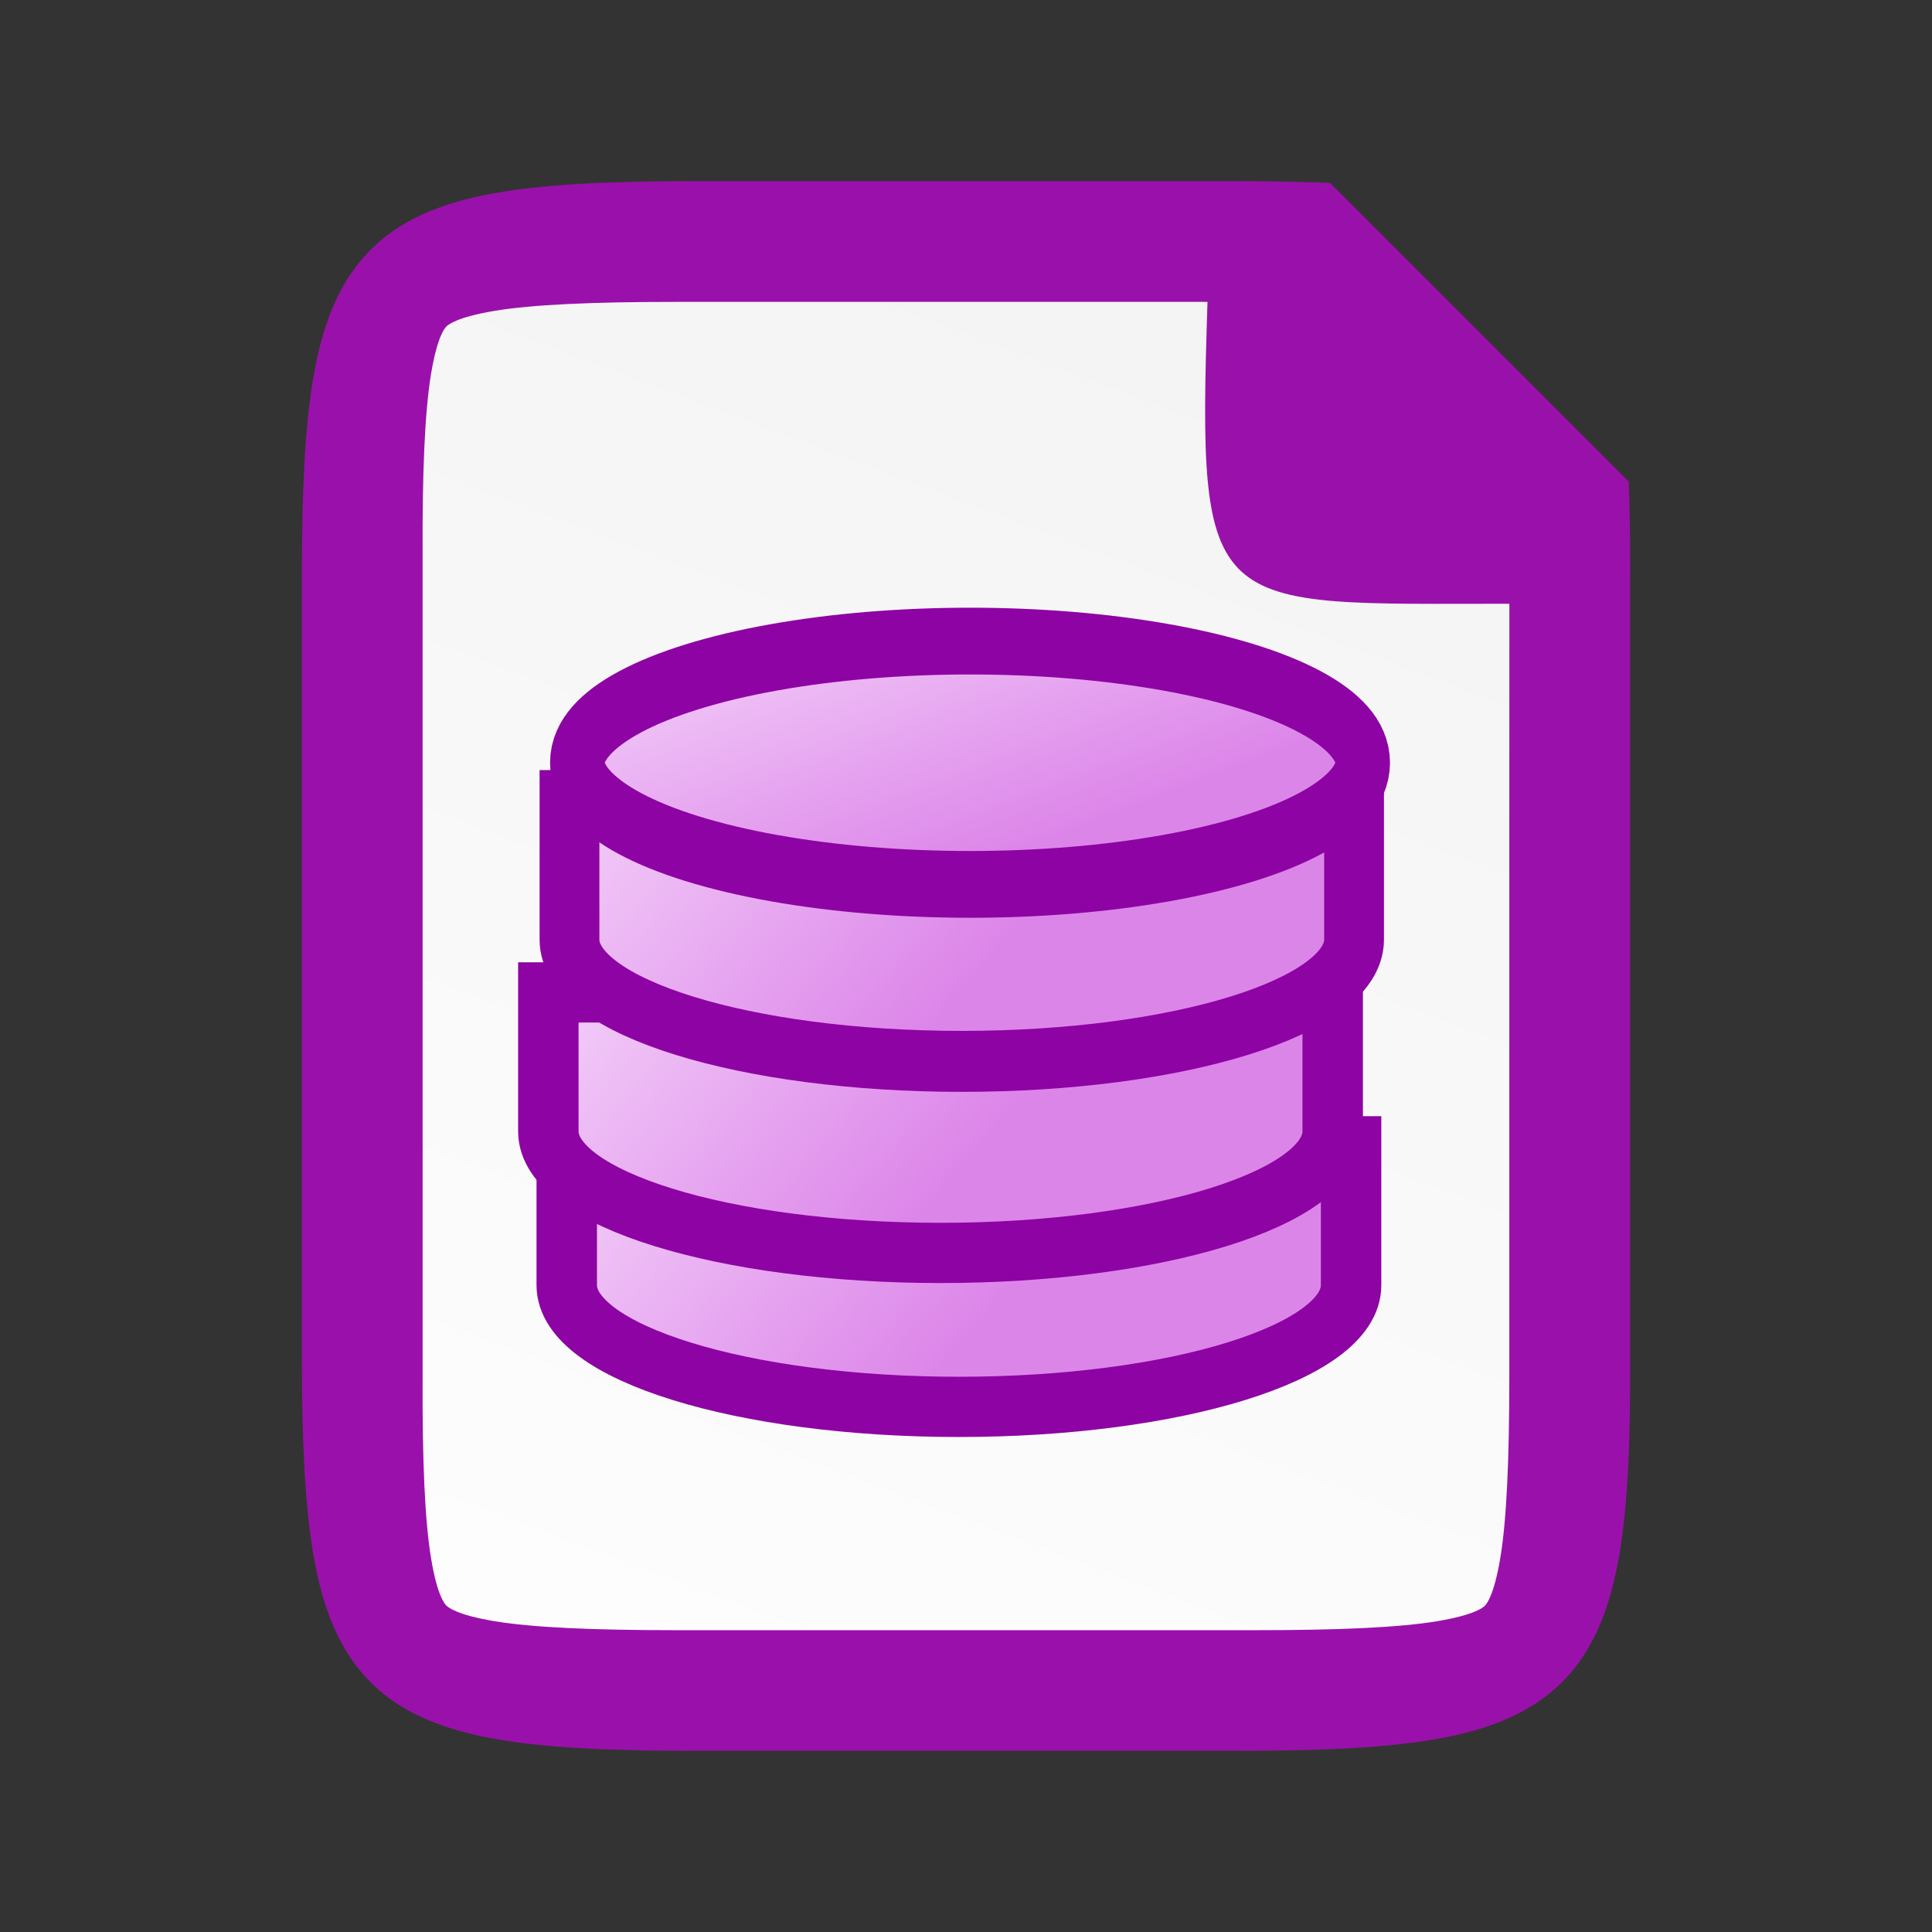 <svg width="32" height="32" xmlns:xlink="http://www.w3.org/1999/xlink" xmlns="http://www.w3.org/2000/svg"><rect width="100%" height="100%" fill="#333333" stroke="none"/><defs><linearGradient id="a"><stop style="stop-color:#f2f2f2;stop-opacity:1" offset="0"/><stop style="stop-color:#fff;stop-opacity:1" offset="1"/></linearGradient><linearGradient id="b"><stop style="stop-color:#dc85e9;stop-opacity:1" offset="0"/><stop style="stop-color:#f2cbf8;stop-opacity:1" offset="1"/></linearGradient><linearGradient gradientTransform="translate(-320 -132)" xlink:href="#a" id="c" x1="340" y1="132" x2="328" y2="164" gradientUnits="userSpaceOnUse"/><linearGradient xlink:href="#b" id="d" gradientUnits="userSpaceOnUse" gradientTransform="matrix(.979 0 0 1.001 -171.406 -740)" x1="525.438" y1="836.188" x2="516.656" y2="828.5"/><linearGradient xlink:href="#b" id="e" gradientUnits="userSpaceOnUse" gradientTransform="matrix(.979 0 0 1.001 755.595 -1698.677)" x1="525.438" y1="836.188" x2="516.656" y2="828.5"/><linearGradient xlink:href="#b" id="f" gradientUnits="userSpaceOnUse" gradientTransform="translate(-125.5 -1702.459)" x1="525.438" y1="836.188" x2="516.656" y2="828.5"/><linearGradient xlink:href="#b" id="g" gradientUnits="userSpaceOnUse" x1="520.585" y1="735.052" x2="516.152" y2="720.863"/></defs><path style="color:#000;display:inline;overflow:visible;visibility:visible;fill:#91a;fill-opacity:1;fill-rule:nonzero;stroke:none;stroke-width:1;marker:none;enable-background:accumulate" d="M11.691 3c-1.412 0-2.518.034-3.418.186-.9.15-1.616.431-2.136.953-.521.521-.8 1.237-.951 2.138C5.034 7.178 5 8.287 5 9.703v12.594c0 1.415.034 2.525.186 3.426.15.9.43 1.617.95 2.138.521.522 1.238.802 2.137.953.9.152 2.006.186 3.418.186h8.616c1.412 0 2.522-.034 3.423-.186.902-.15 1.62-.431 2.143-.953.523-.521.803-1.239.953-2.14.15-.901.181-2.01.174-3.424V9.705a41.042 41.042 0 0 0-.023-1.728l-4.948-4.948C21.51 3.01 20.94 3 20.307 3H11.69z"/><path d="M11.193 5c-1.372 0-2.378.044-3.01.15-.618.104-.762.23-.79.258-.028.028-.15.166-.253.781-.104.63-.147 1.631-.14 3.004V22.81c-.007 1.371.036 2.373.14 3.002.102.615.225.753.252.78.03.03.173.155.791.259.632.106 1.638.15 3.01.15h9.615c1.372 0 2.374-.044 3.004-.15.616-.104.754-.227.781-.254.029-.028.152-.169.256-.787.106-.632.15-1.638.15-3.012V15L25 10c-5 0-5.17.242-5-5z" style="color:#000;font-style:normal;font-variant:normal;font-weight:400;font-stretch:normal;font-size:medium;line-height:normal;font-family:sans-serif;font-variant-ligatures:normal;font-variant-position:normal;font-variant-caps:normal;font-variant-numeric:normal;font-variant-alternates:normal;font-feature-settings:normal;text-indent:0;text-align:start;text-decoration:none;text-decoration-line:none;text-decoration-style:solid;text-decoration-color:#000;letter-spacing:normal;word-spacing:normal;text-transform:none;writing-mode:lr-tb;direction:ltr;text-orientation:mixed;dominant-baseline:auto;baseline-shift:baseline;text-anchor:start;white-space:normal;shape-padding:0;clip-rule:nonzero;display:inline;overflow:visible;visibility:visible;isolation:auto;mix-blend-mode:normal;color-interpolation:sRGB;color-interpolation-filters:linearRGB;solid-color:#000;solid-opacity:1;vector-effect:none;fill:url(#c);fill-opacity:1;fill-rule:nonzero;stroke:none;stroke-width:5;stroke-linecap:butt;stroke-linejoin:miter;stroke-miterlimit:4;stroke-dasharray:none;stroke-dashoffset:0;stroke-opacity:1;marker:none;color-rendering:auto;image-rendering:auto;shape-rendering:auto;text-rendering:auto;enable-background:accumulate"/><g style="display:inline;stroke-width:1.735;enable-background:new"><path d="M332.742 90.105v4.003c0 1.935 5.04 3.503 11.257 3.503 6.218 0 11.258-1.568 11.258-3.503v-4.003z" style="color:#000;display:inline;overflow:visible;visibility:visible;fill:url(#d);fill-opacity:1;fill-rule:nonzero;stroke:#8e03a3;stroke-width:1.735;stroke-linecap:butt;stroke-linejoin:miter;stroke-miterlimit:4;stroke-dasharray:none;stroke-dashoffset:0;stroke-opacity:1;marker:none" transform="matrix(.577 0 0 .575 -182.605 -32.824)"/><g style="stroke-width:1.735;stroke-miterlimit:4;stroke-dasharray:none"><path d="M1259.742-868.572v4.002c0 1.935 5.04 3.503 11.258 3.503 6.217 0 11.258-1.568 11.258-3.502v-4.003z" style="color:#000;display:inline;overflow:visible;visibility:visible;fill:url(#e);fill-opacity:1;fill-rule:nonzero;stroke:#8e03a3;stroke-width:1.735;stroke-linecap:butt;stroke-linejoin:miter;stroke-miterlimit:4;stroke-dasharray:none;stroke-dashoffset:0;stroke-opacity:1;marker:none" transform="matrix(.577 0 0 .575 -717.789 515.866)"/><g style="stroke-width:1.753;stroke-miterlimit:4;stroke-dasharray:none" transform="matrix(.565 0 0 .576 -210.635 516.083)"><path d="M389.5-872.957v4c0 1.933 5.149 3.5 11.5 3.5s11.5-1.567 11.5-3.5v-4z" style="color:#000;display:inline;overflow:visible;visibility:visible;fill:url(#f);fill-opacity:1;fill-rule:nonzero;stroke:#8e03a3;stroke-width:1.753;stroke-linecap:butt;stroke-linejoin:miter;stroke-miterlimit:4;stroke-dasharray:none;stroke-dashoffset:0;stroke-opacity:1;marker:none"/><ellipse ry="5.688" rx="22.438" cy="730.313" cx="519.688" transform="matrix(.513 0 0 .615 134.642 -1323.187)" style="color:#000;display:inline;overflow:visible;visibility:visible;fill:url(#g);fill-opacity:1;fill-rule:nonzero;stroke:#8e03a3;stroke-width:3.122;stroke-miterlimit:4;stroke-dasharray:none;marker:none"/></g></g></g></svg>
